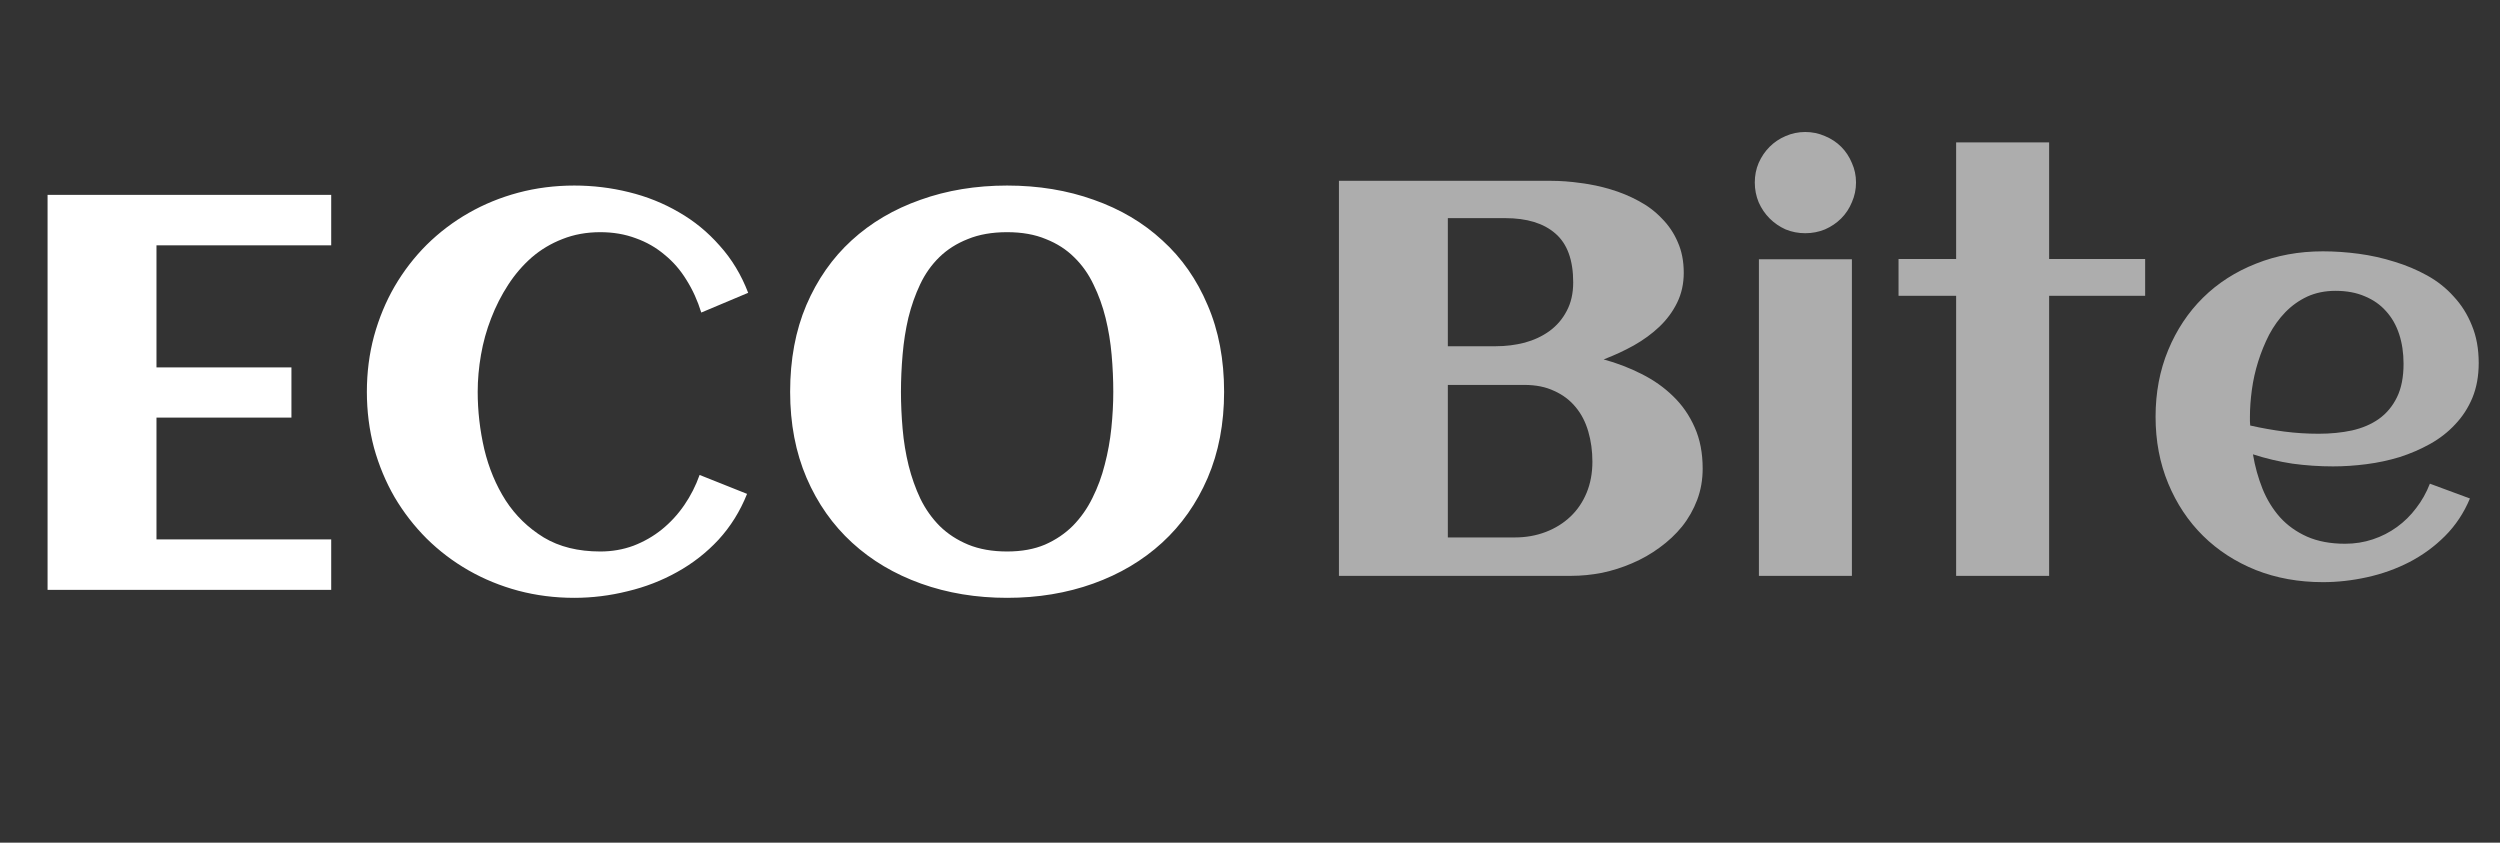 <svg width="178" height="60" viewBox="0 0 178 60" fill="none" xmlns="http://www.w3.org/2000/svg">
<rect x="0" y="0" width="178" height="60" fill="#333333" stroke="none"/>
<path d="M23.582 42H3.387V13.875H23.582V17.469H11.141V26.16H20.75V29.734H11.141V38.406H23.582V42ZM53.27 20.848L49.93 22.254C49.669 21.408 49.318 20.633 48.875 19.93C48.445 19.227 47.925 18.628 47.312 18.133C46.714 17.625 46.03 17.234 45.262 16.961C44.493 16.674 43.654 16.531 42.742 16.531C41.766 16.531 40.867 16.694 40.047 17.02C39.24 17.332 38.51 17.768 37.859 18.328C37.221 18.888 36.661 19.539 36.18 20.281C35.698 21.023 35.294 21.818 34.969 22.664C34.643 23.497 34.402 24.363 34.246 25.262C34.09 26.16 34.012 27.039 34.012 27.898C34.012 29.266 34.168 30.626 34.48 31.98C34.806 33.335 35.314 34.552 36.004 35.633C36.707 36.714 37.612 37.592 38.719 38.27C39.825 38.934 41.167 39.266 42.742 39.266C43.575 39.266 44.363 39.129 45.105 38.855C45.848 38.569 46.518 38.185 47.117 37.703C47.729 37.208 48.263 36.629 48.719 35.965C49.175 35.301 49.539 34.585 49.812 33.816L53.191 35.164C52.697 36.401 52.02 37.488 51.16 38.426C50.301 39.35 49.318 40.118 48.211 40.73C47.117 41.342 45.939 41.798 44.676 42.098C43.426 42.41 42.163 42.566 40.887 42.566C39.507 42.566 38.178 42.397 36.902 42.059C35.639 41.72 34.461 41.238 33.367 40.613C32.273 39.988 31.277 39.233 30.379 38.348C29.494 37.462 28.732 36.479 28.094 35.398C27.469 34.318 26.98 33.146 26.629 31.883C26.29 30.607 26.121 29.279 26.121 27.898C26.121 26.518 26.29 25.197 26.629 23.934C26.98 22.658 27.469 21.479 28.094 20.398C28.732 19.305 29.494 18.315 30.379 17.43C31.277 16.544 32.273 15.789 33.367 15.164C34.461 14.539 35.639 14.057 36.902 13.719C38.178 13.38 39.507 13.211 40.887 13.211C42.215 13.211 43.51 13.367 44.773 13.68C46.05 13.992 47.234 14.467 48.328 15.105C49.422 15.73 50.392 16.525 51.238 17.488C52.098 18.439 52.775 19.559 53.27 20.848ZM87.156 27.898C87.156 30.164 86.766 32.208 85.984 34.031C85.203 35.841 84.122 37.378 82.742 38.641C81.362 39.904 79.728 40.874 77.84 41.551C75.952 42.228 73.908 42.566 71.707 42.566C69.507 42.566 67.462 42.228 65.574 41.551C63.686 40.874 62.052 39.904 60.672 38.641C59.292 37.378 58.211 35.841 57.43 34.031C56.648 32.208 56.258 30.164 56.258 27.898C56.258 25.594 56.642 23.537 57.41 21.727C58.191 19.904 59.266 18.367 60.633 17.117C62.013 15.854 63.647 14.891 65.535 14.227C67.423 13.55 69.481 13.211 71.707 13.211C73.934 13.211 75.991 13.55 77.879 14.227C79.767 14.891 81.394 15.854 82.762 17.117C84.142 18.367 85.216 19.904 85.984 21.727C86.766 23.537 87.156 25.594 87.156 27.898ZM79.266 27.898C79.266 27.039 79.227 26.16 79.148 25.262C79.07 24.363 78.927 23.491 78.719 22.645C78.51 21.798 78.224 21.004 77.859 20.262C77.508 19.52 77.052 18.875 76.492 18.328C75.932 17.768 75.255 17.332 74.461 17.02C73.68 16.694 72.762 16.531 71.707 16.531C70.639 16.531 69.708 16.694 68.914 17.02C68.12 17.332 67.443 17.762 66.883 18.309C66.323 18.855 65.867 19.5 65.516 20.242C65.164 20.984 64.884 21.779 64.676 22.625C64.481 23.458 64.344 24.331 64.266 25.242C64.188 26.141 64.148 27.026 64.148 27.898C64.148 28.758 64.188 29.637 64.266 30.535C64.344 31.434 64.487 32.306 64.695 33.152C64.904 33.986 65.184 34.773 65.535 35.516C65.9 36.258 66.362 36.909 66.922 37.469C67.482 38.016 68.152 38.452 68.934 38.777C69.728 39.103 70.652 39.266 71.707 39.266C72.736 39.266 73.634 39.103 74.402 38.777C75.171 38.439 75.835 37.99 76.394 37.43C76.954 36.857 77.417 36.199 77.781 35.457C78.159 34.702 78.452 33.908 78.66 33.074C78.882 32.228 79.038 31.362 79.129 30.477C79.22 29.591 79.266 28.732 79.266 27.898Z" fill="white"/>
<path opacity="0.6" d="M121.23 33.363C121.23 34.158 121.1 34.9 120.84 35.59C120.579 36.28 120.221 36.911 119.766 37.484C119.31 38.044 118.776 38.546 118.164 38.988C117.565 39.431 116.914 39.802 116.211 40.102C115.521 40.401 114.805 40.629 114.062 40.785C113.32 40.928 112.591 41 111.875 41H95.332V12.875H110.449C111.113 12.875 111.81 12.927 112.539 13.031C113.268 13.122 113.978 13.272 114.668 13.48C115.371 13.689 116.035 13.962 116.66 14.301C117.298 14.639 117.852 15.056 118.32 15.551C118.802 16.033 119.18 16.592 119.453 17.23C119.74 17.869 119.883 18.598 119.883 19.418C119.883 20.199 119.727 20.909 119.414 21.547C119.102 22.185 118.678 22.758 118.145 23.266C117.624 23.76 117.018 24.203 116.328 24.594C115.651 24.971 114.935 25.303 114.18 25.59C115.13 25.85 116.029 26.195 116.875 26.625C117.734 27.055 118.483 27.582 119.121 28.207C119.772 28.832 120.286 29.574 120.664 30.434C121.042 31.28 121.23 32.257 121.23 33.363ZM112.012 20.102C112.012 18.513 111.589 17.354 110.742 16.625C109.909 15.896 108.717 15.531 107.168 15.531H103.086V24.652H106.504C107.207 24.652 107.891 24.568 108.555 24.398C109.219 24.216 109.805 23.943 110.312 23.578C110.833 23.201 111.243 22.725 111.543 22.152C111.855 21.579 112.012 20.896 112.012 20.102ZM113.379 32.875C113.379 32.107 113.281 31.391 113.086 30.727C112.891 30.049 112.591 29.47 112.188 28.988C111.784 28.494 111.276 28.109 110.664 27.836C110.065 27.549 109.355 27.406 108.535 27.406H103.086V38.266H107.852C108.646 38.266 109.382 38.135 110.059 37.875C110.736 37.615 111.322 37.25 111.816 36.781C112.311 36.312 112.695 35.746 112.969 35.082C113.242 34.418 113.379 33.682 113.379 32.875ZM132.148 12.992C132.148 13.487 132.051 13.956 131.855 14.398C131.673 14.841 131.419 15.225 131.094 15.551C130.768 15.876 130.384 16.137 129.941 16.332C129.499 16.514 129.03 16.605 128.535 16.605C128.04 16.605 127.572 16.514 127.129 16.332C126.699 16.137 126.322 15.876 125.996 15.551C125.671 15.225 125.41 14.841 125.215 14.398C125.033 13.956 124.941 13.487 124.941 12.992C124.941 12.497 125.033 12.035 125.215 11.605C125.41 11.163 125.671 10.779 125.996 10.453C126.322 10.128 126.699 9.874 127.129 9.691C127.572 9.496 128.04 9.398 128.535 9.398C129.03 9.398 129.499 9.496 129.941 9.691C130.384 9.874 130.768 10.128 131.094 10.453C131.419 10.779 131.673 11.163 131.855 11.605C132.051 12.035 132.148 12.497 132.148 12.992ZM131.855 41H125.234V18.461H131.855V41ZM145.898 41H139.277V21.059H135.176V18.441H139.277V10.141H145.898V18.441H152.734V21.059H145.898V41ZM160.215 30.297C161.022 30.479 161.829 30.622 162.637 30.727C163.444 30.831 164.258 30.883 165.078 30.883C165.938 30.883 166.732 30.805 167.461 30.648C168.203 30.479 168.841 30.206 169.375 29.828C169.922 29.438 170.352 28.923 170.664 28.285C170.977 27.647 171.133 26.853 171.133 25.902C171.133 25.134 171.029 24.431 170.82 23.793C170.612 23.155 170.299 22.608 169.883 22.152C169.479 21.697 168.978 21.345 168.379 21.098C167.78 20.837 167.083 20.707 166.289 20.707C165.547 20.707 164.876 20.844 164.277 21.117C163.691 21.391 163.171 21.762 162.715 22.23C162.272 22.686 161.888 23.22 161.562 23.832C161.25 24.444 160.99 25.082 160.781 25.746C160.573 26.41 160.423 27.081 160.332 27.758C160.241 28.435 160.195 29.073 160.195 29.672C160.195 29.776 160.195 29.88 160.195 29.984C160.195 30.088 160.202 30.193 160.215 30.297ZM176.484 25.844C176.484 26.768 176.335 27.595 176.035 28.324C175.736 29.04 175.326 29.672 174.805 30.219C174.297 30.766 173.704 31.228 173.027 31.605C172.35 31.983 171.628 32.296 170.859 32.543C170.091 32.777 169.297 32.947 168.477 33.051C167.669 33.155 166.882 33.207 166.113 33.207C165.137 33.207 164.173 33.142 163.223 33.012C162.272 32.868 161.335 32.647 160.41 32.348C160.553 33.207 160.781 34.027 161.094 34.809C161.406 35.577 161.823 36.254 162.344 36.84C162.865 37.413 163.503 37.868 164.258 38.207C165.026 38.546 165.931 38.715 166.973 38.715C167.663 38.715 168.32 38.611 168.945 38.402C169.57 38.194 170.143 37.901 170.664 37.523C171.185 37.146 171.641 36.697 172.031 36.176C172.435 35.655 172.76 35.075 173.008 34.438L175.859 35.492C175.43 36.521 174.837 37.413 174.082 38.168C173.34 38.91 172.493 39.529 171.543 40.023C170.605 40.505 169.603 40.863 168.535 41.098C167.48 41.332 166.432 41.449 165.391 41.449C163.672 41.449 162.083 41.163 160.625 40.59C159.167 40.004 157.91 39.19 156.855 38.148C155.801 37.107 154.974 35.863 154.375 34.418C153.776 32.973 153.477 31.391 153.477 29.672C153.477 27.953 153.776 26.371 154.375 24.926C154.974 23.48 155.801 22.237 156.855 21.195C157.91 20.154 159.167 19.346 160.625 18.773C162.083 18.188 163.672 17.895 165.391 17.895C166.224 17.895 167.077 17.953 167.949 18.07C168.822 18.188 169.668 18.376 170.488 18.637C171.309 18.884 172.083 19.21 172.812 19.613C173.542 20.017 174.173 20.518 174.707 21.117C175.254 21.703 175.684 22.387 175.996 23.168C176.322 23.949 176.484 24.841 176.484 25.844Z" fill="white"/>
</svg>
